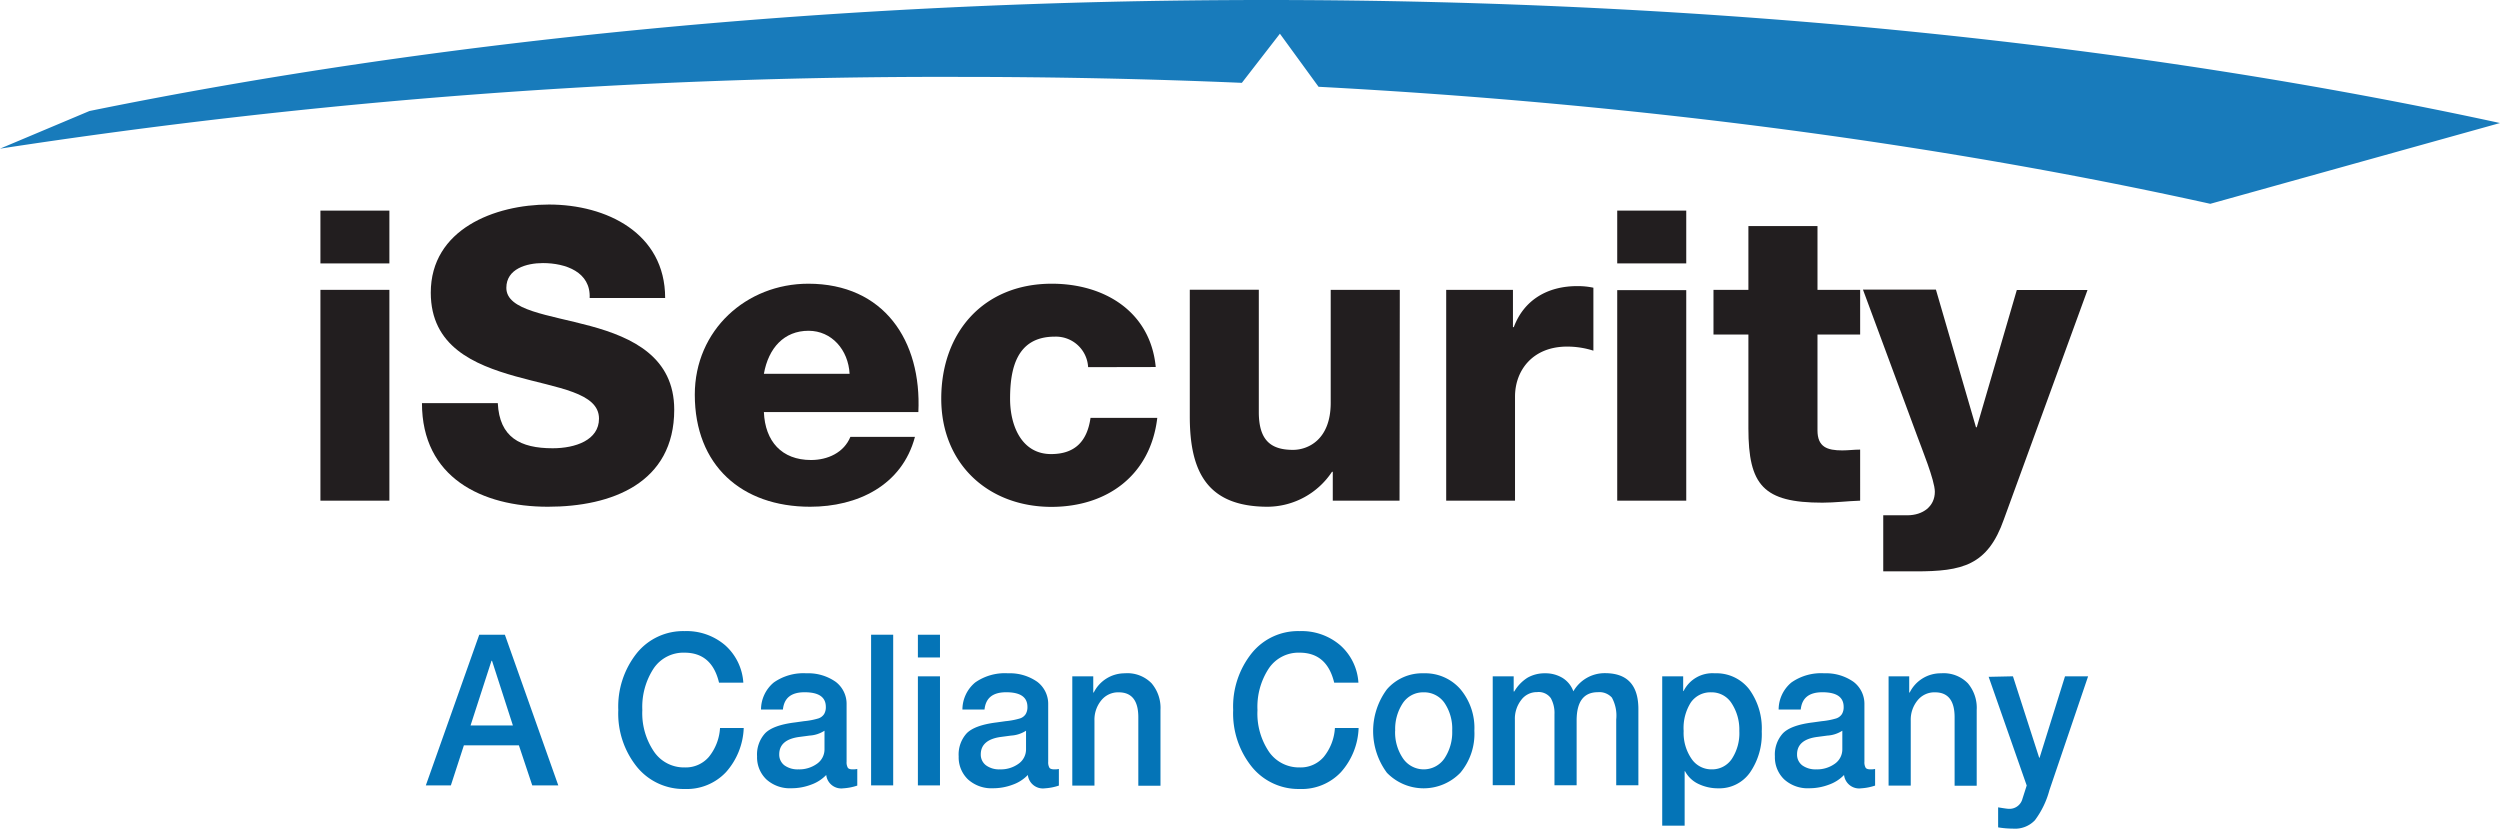 <svg id="Layer_1" data-name="Layer 1" xmlns="http://www.w3.org/2000/svg" viewBox="0 0 374.5 124.13"><defs><style>.cls-1{fill:#0474b7;}.cls-2{fill:#187bbb;}.cls-3{fill:#221e1f;}</style></defs><path class="cls-1" d="M75.63,95.08l8,22.57h-3.9l-2-6H69.49l-1.95,6H63.79l8-22.57Zm-2,3.89-3.14,9.7h6.34L73.71,99Z"/><path class="cls-1" d="M102.54,94.54a8.88,8.88,0,0,1,6.09,2.12,8.19,8.19,0,0,1,2.72,5.6h-3.64c-.71-3-2.44-4.49-5.17-4.49a5.38,5.38,0,0,0-4.63,2.37,10.54,10.54,0,0,0-1.69,6.23A10.23,10.23,0,0,0,98,112.64a5.43,5.43,0,0,0,4.57,2.32,4.56,4.56,0,0,0,3.62-1.58,7.58,7.58,0,0,0,1.67-4.33h3.55a10.5,10.5,0,0,1-2.65,6.61,8.06,8.06,0,0,1-6.19,2.53,9,9,0,0,1-7.15-3.3,12.73,12.73,0,0,1-2.8-8.52,12.86,12.86,0,0,1,2.76-8.51A8.92,8.92,0,0,1,102.54,94.54Z"/><path class="cls-1" d="M120.8,100.86a7.16,7.16,0,0,1,4.39,1.28,4.14,4.14,0,0,1,1.63,3.37v8.6a1.62,1.62,0,0,0,.18.89c.11.17.36.25.72.25a3,3,0,0,0,.7-.06v2.49a8,8,0,0,1-2.09.41,2.27,2.27,0,0,1-2.56-2,5.84,5.84,0,0,1-2.29,1.46,8.23,8.23,0,0,1-2.92.53,5.23,5.23,0,0,1-3.75-1.32,4.57,4.57,0,0,1-1.4-3.45,4.71,4.71,0,0,1,1.2-3.46c.79-.81,2.28-1.36,4.48-1.63l1.36-.19a11,11,0,0,0,2.14-.41,1.63,1.63,0,0,0,.86-.65,2,2,0,0,0,.26-1.06c0-1.45-1-2.19-3.11-2.21s-3.14.88-3.32,2.59H114a5.29,5.29,0,0,1,1.92-4.06A7.73,7.73,0,0,1,120.8,100.86ZM116.73,113a2,2,0,0,0,.78,1.65,3.35,3.35,0,0,0,2.07.6,4.55,4.55,0,0,0,2.82-.85,2.62,2.62,0,0,0,1.11-2.15v-2.79a4.62,4.62,0,0,1-2.24.73l-1.43.19C117.77,110.63,116.73,111.51,116.73,113Z"/><path class="cls-1" d="M133.8,95.08v22.57h-3.31V95.08Z"/><path class="cls-1" d="M140.81,95.08v3.41H137.5V95.08Zm0,6.23v16.34H137.5V101.31Z"/><path class="cls-1" d="M151,100.86a7.16,7.16,0,0,1,4.39,1.28,4.14,4.14,0,0,1,1.63,3.37v8.6a1.62,1.62,0,0,0,.18.89c.11.17.36.25.73.25a2.9,2.9,0,0,0,.69-.06v2.49a8,8,0,0,1-2.09.41,2.27,2.27,0,0,1-2.56-2,5.79,5.79,0,0,1-2.28,1.46,8.29,8.29,0,0,1-2.93.53,5.23,5.23,0,0,1-3.75-1.32,4.57,4.57,0,0,1-1.4-3.45,4.71,4.71,0,0,1,1.2-3.46c.79-.81,2.29-1.36,4.48-1.63l1.36-.19a11,11,0,0,0,2.14-.41,1.59,1.59,0,0,0,.86-.65,2,2,0,0,0,.26-1.06c0-1.45-1-2.19-3.11-2.21s-3.14.88-3.32,2.59h-3.31a5.29,5.29,0,0,1,1.92-4.06A7.73,7.73,0,0,1,151,100.86ZM146.92,113a2,2,0,0,0,.79,1.65,3.3,3.3,0,0,0,2.06.6,4.51,4.51,0,0,0,2.82-.85,2.62,2.62,0,0,0,1.11-2.15v-2.79a4.62,4.62,0,0,1-2.24.73l-1.43.19C148,110.63,146.92,111.51,146.92,113Z"/><path class="cls-1" d="M168.5,100.86a5.06,5.06,0,0,1,4,1.49,5.69,5.69,0,0,1,1.34,4v11.35h-3.32V107.44q0-3.73-2.94-3.73a3.24,3.24,0,0,0-2.63,1.23,4.56,4.56,0,0,0-1,3v9.74h-3.32V101.31h3.14v2.4l.06.06A5.18,5.18,0,0,1,168.5,100.86Z"/><path class="cls-1" d="M194.68,94.54a8.88,8.88,0,0,1,6.09,2.12,8.14,8.14,0,0,1,2.72,5.6h-3.63c-.72-3-2.45-4.49-5.18-4.49a5.36,5.36,0,0,0-4.62,2.37,10.46,10.46,0,0,0-1.69,6.23,10.23,10.23,0,0,0,1.74,6.27,5.46,5.46,0,0,0,4.57,2.32,4.56,4.56,0,0,0,3.62-1.58,7.58,7.58,0,0,0,1.67-4.33h3.55a10.44,10.44,0,0,1-2.64,6.61,8.07,8.07,0,0,1-6.2,2.53,9,9,0,0,1-7.14-3.3,12.74,12.74,0,0,1-2.81-8.52,12.81,12.81,0,0,1,2.77-8.51A8.9,8.9,0,0,1,194.68,94.54Z"/><path class="cls-1" d="M213.27,100.86a7,7,0,0,1,5.48,2.36,9,9,0,0,1,2.11,6.24,9.08,9.08,0,0,1-2.1,6.3,7.66,7.66,0,0,1-11,0,10.49,10.49,0,0,1,0-12.5A7,7,0,0,1,213.27,100.86Zm-4.28,8.6a6.93,6.93,0,0,0,1.18,4.15,3.76,3.76,0,0,0,6.21,0,7.06,7.06,0,0,0,1.16-4.15,6.91,6.91,0,0,0-1.16-4.17,3.71,3.71,0,0,0-3.14-1.58,3.65,3.65,0,0,0-3.09,1.61A7,7,0,0,0,209,109.46Z"/><path class="cls-1" d="M231.47,100.86a4.9,4.9,0,0,1,2.61.7,3.93,3.93,0,0,1,1.61,2,5.4,5.4,0,0,1,4.74-2.72c3.34,0,5,1.8,5,5.38v11.41h-3.32v-9.86a5.62,5.62,0,0,0-.65-3.27,2.52,2.52,0,0,0-2.08-.81c-2.14,0-3.2,1.41-3.2,4.24v9.7h-3.32V107a4.59,4.59,0,0,0-.55-2.42,2.24,2.24,0,0,0-2.07-.9,2.89,2.89,0,0,0-2.37,1.19,4.57,4.57,0,0,0-.94,2.95v9.8h-3.32V101.31h3.14v2.27h.09a6,6,0,0,1,2-2.07A5.16,5.16,0,0,1,231.47,100.86Z"/><path class="cls-1" d="M256.87,100.86a6.21,6.21,0,0,1,5.16,2.39,9.94,9.94,0,0,1,1.88,6.31,10.09,10.09,0,0,1-1.76,6.16,5.6,5.6,0,0,1-4.73,2.37,6.78,6.78,0,0,1-3-.66,4.39,4.39,0,0,1-2-1.9h-.06v8.16H249V101.31h3.14v2.21h.06A4.82,4.82,0,0,1,256.87,100.86Zm-4.66,8.64a6.85,6.85,0,0,0,1.17,4.15,3.58,3.58,0,0,0,3.05,1.6,3.54,3.54,0,0,0,3-1.57,7,7,0,0,0,1.12-4.18,7.18,7.18,0,0,0-1.13-4.11,3.53,3.53,0,0,0-3.06-1.68,3.57,3.57,0,0,0-3.08,1.53A7.16,7.16,0,0,0,252.21,109.5Z"/><path class="cls-1" d="M273.27,100.86a7.16,7.16,0,0,1,4.39,1.28,4.14,4.14,0,0,1,1.63,3.37v8.6a1.62,1.62,0,0,0,.18.89c.11.17.36.25.72.25a3,3,0,0,0,.7-.06v2.49a8,8,0,0,1-2.09.41,2.27,2.27,0,0,1-2.56-2,5.84,5.84,0,0,1-2.29,1.46,8.23,8.23,0,0,1-2.92.53,5.23,5.23,0,0,1-3.75-1.32,4.57,4.57,0,0,1-1.4-3.45,4.71,4.71,0,0,1,1.2-3.46c.79-.81,2.28-1.36,4.47-1.63l1.37-.19a11,11,0,0,0,2.14-.41,1.63,1.63,0,0,0,.86-.65,2,2,0,0,0,.26-1.06c0-1.45-1-2.19-3.11-2.21s-3.14.88-3.32,2.59h-3.31a5.29,5.29,0,0,1,1.92-4.06A7.73,7.73,0,0,1,273.27,100.86ZM269.2,113a2,2,0,0,0,.78,1.65,3.35,3.35,0,0,0,2.07.6,4.55,4.55,0,0,0,2.82-.85,2.62,2.62,0,0,0,1.11-2.15v-2.79a4.62,4.62,0,0,1-2.24.73l-1.43.19C270.24,110.63,269.2,111.51,269.2,113Z"/><path class="cls-1" d="M290.78,100.86a5.07,5.07,0,0,1,4,1.49,5.69,5.69,0,0,1,1.33,4v11.35h-3.31V107.44q0-3.73-2.94-3.73a3.24,3.24,0,0,0-2.63,1.23,4.56,4.56,0,0,0-1,3v9.74h-3.32V101.31H286v2.4l.06.06A5.17,5.17,0,0,1,290.78,100.86Z"/><path class="cls-1" d="M301.54,101.31l3.93,12.2h.06l3.81-12.2h3.46L307,118.38a13.19,13.19,0,0,1-2.17,4.49,4.09,4.09,0,0,1-3.24,1.26,14.47,14.47,0,0,1-2.27-.19v-3c.89.15,1.42.22,1.57.22a2,2,0,0,0,2.07-1.49l.64-2-5.7-16.28Z"/><path class="cls-2" d="M189.67,0C125.49,0,65.3,6.05,13.4,16.63L0,22.27A930.55,930.55,0,0,1,143.61,11.52q21.54,0,42.42.89l5.7-7.36L197.52,13C246,15.58,291.2,21.69,331.1,30.53l43.4-12.1C320.7,6.74,257.41,0,189.67,0Z"/><path class="cls-3" d="M58.33,39.46H48V31.55H58.33ZM48,43.42H58.33V75H48Z"/><path class="cls-3" d="M74.57,60.39c.25,5.12,3.35,6.76,8.22,6.76,3.41,0,6.94-1.22,6.94-4.44,0-3.9-6.21-4.57-12.48-6.33S64.53,51.87,64.53,43.84c0-9.49,9.56-13.2,17.71-13.2,8.58,0,17.4,4.26,17.4,14H88.33c.18-3.89-3.59-5.23-7-5.23-2.44,0-5.48.85-5.48,3.71,0,3.41,6.27,4,12.6,5.72S101,53.52,101,61.37c0,11-9.37,14.54-18.92,14.54-9.92,0-18.87-4.38-18.87-15.52Z"/><path class="cls-3" d="M114.43,61.73c.18,4.38,2.67,7.18,7.06,7.18,2.49,0,4.92-1.09,5.9-3.47h9.67c-1.94,7.31-8.64,10.47-15.7,10.47-10.28,0-17.28-6.21-17.28-16.79,0-9.68,7.73-16.62,17-16.62,11.32,0,17,8.52,16.49,19.23ZM127.27,56c-.19-3.59-2.68-6.45-6.15-6.45-3.65,0-6,2.56-6.69,6.45Z"/><path class="cls-3" d="M163,55a4.83,4.83,0,0,0-5-4.57c-5.78,0-6.69,4.93-6.69,9.31,0,4.08,1.76,8.28,6.14,8.28,3.66,0,5.42-2,5.91-5.42h10c-1,8.52-7.43,13.33-15.88,13.33C148,75.91,141,69.46,141,59.72c0-10,6.39-17.22,16.56-17.22,7.91,0,14.78,4.2,15.57,12.48Z"/><path class="cls-3" d="M209.65,75h-10V70.68h-.12a11.66,11.66,0,0,1-9.62,5.23c-9.06,0-11.68-5.23-11.68-13.51v-19h10.34V61.73c0,4.2,1.77,5.66,5.12,5.66,2.19,0,5.65-1.46,5.65-7.06V43.42h10.35Z"/><path class="cls-3" d="M216.64,43.42h10V49h.13c1.52-4.07,5.05-6.14,9.49-6.14a11.13,11.13,0,0,1,2.43.24v9.43a12.9,12.9,0,0,0-3.95-.61c-5.11,0-7.79,3.53-7.79,7.49V75H216.64Z"/><path class="cls-3" d="M252.6,39.46H242.26V31.55H252.6Zm-10.34,4H252.6V75H242.26Z"/><path class="cls-3" d="M278.65,50.11h-6.39V64.47c0,2.5,1.46,3,3.71,3,.91,0,1.76-.12,2.68-.12V75c-1.89.06-3.78.3-5.66.3-8.83,0-11.08-2.61-11.08-11.13V50.11h-5.23V43.42h5.23V33.86h10.35v9.56h6.39Z"/><path class="cls-3" d="M300.18,77.8c-2.43,6.93-6.26,7.79-13.2,7.79h-4.87v-8.4h3.59c2.37,0,4.14-1.34,4.14-3.53,0-1.7-2-6.57-2.62-8.28l-8.15-22H290L296,64h.12l6-20.56h10.59Z"/></svg>